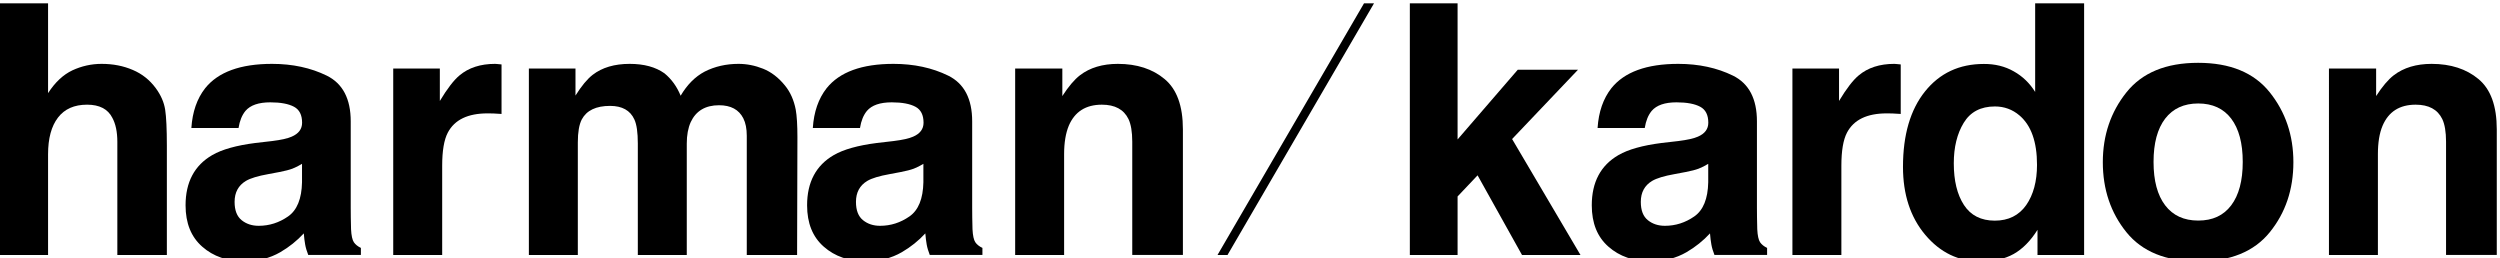 <svg  xmlns="http://www.w3.org/2000/svg" viewBox="0 0 310 32">
	<path d="M16.46,8.67c1.16,0.49,2.11,1.25,2.86,2.27
		c0.63,0.86,1.02,1.75,1.16,2.66c0.14,0.91,0.21,2.4,0.21,4.46v13.56h-6.14V17.59c0-1.24-0.21-2.24-0.63-3
		c-0.55-1.07-1.59-1.61-3.12-1.61c-1.59,0-2.79,0.53-3.61,1.6c-0.82,1.07-1.23,2.58-1.23,4.56v12.48h-6.07V0.41h6.07v11.14
		c0.87-1.35,1.88-2.29,3.02-2.83c1.15-0.53,2.35-0.8,3.62-0.8C14.02,7.92,15.3,8.17,16.46,8.67L16.46,8.67z"/>
	<path  d="M33.74,17.49c1.13-0.14,1.93-0.32,2.42-0.54
		c0.87-0.37,1.3-0.95,1.3-1.73c0-0.96-0.33-1.62-1-1.98c-0.67-0.36-1.65-0.55-2.94-0.55c-1.45,0-2.47,0.35-3.08,1.06
		c-0.43,0.52-0.72,1.23-0.86,2.12h-5.85c0.13-2,0.7-3.64,1.71-4.93c1.61-2.01,4.37-3.02,8.29-3.02c2.55,0,4.81,0.49,6.79,1.46
		c1.98,0.98,2.97,2.87,2.97,5.67v10.69c0,0.74,0.01,1.64,0.04,2.69c0.04,0.79,0.16,1.33,0.35,1.61c0.19,0.28,0.49,0.52,0.87,0.7
		v0.87h-6.53c-0.18-0.46-0.31-0.89-0.38-1.29c-0.07-0.4-0.13-0.86-0.17-1.38c-0.84,0.91-1.81,1.69-2.91,2.33
		c-1.31,0.76-2.8,1.13-4.45,1.13c-2.11,0-3.86-0.6-5.23-1.81c-1.38-1.21-2.07-2.91-2.07-5.13c0-2.87,1.1-4.95,3.31-6.23
		c1.21-0.7,2.99-1.2,5.34-1.5L33.74,17.49L33.74,17.49z M37.44,20.32c-0.39,0.24-0.78,0.44-1.17,0.59c-0.4,0.15-0.94,0.29-1.62,0.42
		l-1.38,0.26c-1.29,0.23-2.21,0.51-2.77,0.84c-0.94,0.56-1.41,1.43-1.41,2.6c0,1.05,0.29,1.8,0.87,2.27c0.58,0.47,1.29,0.7,2.12,0.7
		c1.32,0,2.53-0.39,3.64-1.16c1.11-0.77,1.69-2.19,1.73-4.24V20.32L37.44,20.32z"/>
	<path  d="M61.67,7.94c0.08,0.01,0.25,0.03,0.52,0.05v6.14
		c-0.38-0.03-0.72-0.05-1.02-0.06c-0.3-0.01-0.54-0.01-0.72-0.01c-2.44,0-4.08,0.79-4.92,2.38c-0.47,0.89-0.7,2.26-0.7,4.12v11.06
		h-6.07V8.5h5.78v4.02c0.93-1.55,1.75-2.6,2.44-3.17c1.13-0.95,2.6-1.43,4.41-1.43C61.5,7.92,61.59,7.93,61.67,7.94L61.67,7.94z"/>
	<path d="M94.62,8.52c1,0.4,1.91,1.09,2.72,2.09
		c0.66,0.81,1.1,1.8,1.33,2.98c0.14,0.78,0.21,1.92,0.21,3.42l-0.04,14.61H92.6V16.84c0-0.88-0.14-1.6-0.43-2.17
		c-0.55-1.08-1.55-1.62-3.01-1.62c-1.69,0-2.86,0.7-3.51,2.09c-0.33,0.74-0.49,1.62-0.49,2.66v13.82h-6.07V17.81
		c0-1.38-0.14-2.38-0.43-3c-0.51-1.12-1.52-1.68-3.01-1.68c-1.74,0-2.91,0.56-3.51,1.68c-0.33,0.64-0.49,1.59-0.49,2.85v13.96h-6.07
		V8.5h5.78v3.35c0.75-1.2,1.47-2.06,2.13-2.57c1.18-0.91,2.71-1.36,4.59-1.36c1.78,0,3.21,0.39,4.31,1.17
		c0.88,0.72,1.55,1.65,2.01,2.78c0.8-1.36,1.79-2.36,2.98-2.99c1.26-0.64,2.66-0.96,4.2-0.96C92.6,7.92,93.62,8.12,94.62,8.52
		L94.62,8.52z"/>
	<path d="M110.8,17.49c1.13-0.14,1.93-0.32,2.42-0.54
		c0.87-0.37,1.3-0.95,1.3-1.73c0-0.96-0.33-1.62-1-1.98c-0.67-0.36-1.65-0.55-2.94-0.55c-1.45,0-2.47,0.35-3.08,1.06
		c-0.43,0.52-0.72,1.23-0.86,2.12h-5.85c0.13-2,0.7-3.64,1.71-4.93c1.61-2.01,4.37-3.02,8.29-3.02c2.55,0,4.81,0.49,6.79,1.46
		c1.98,0.98,2.97,2.87,2.97,5.67v10.69c0,0.74,0.01,1.64,0.04,2.69c0.04,0.79,0.16,1.33,0.35,1.61c0.19,0.28,0.49,0.52,0.88,0.7
		v0.87h-6.53c-0.18-0.46-0.31-0.89-0.38-1.29c-0.07-0.4-0.13-0.86-0.17-1.38c-0.84,0.91-1.81,1.69-2.91,2.33
		c-1.31,0.76-2.8,1.13-4.45,1.13c-2.11,0-3.86-0.6-5.23-1.81c-1.38-1.21-2.07-2.91-2.07-5.13c0-2.87,1.1-4.95,3.31-6.23
		c1.21-0.7,2.99-1.2,5.34-1.5L110.8,17.49L110.8,17.49z M114.49,20.32c-0.39,0.24-0.78,0.44-1.17,0.59
		c-0.4,0.15-0.94,0.29-1.62,0.42l-1.38,0.26c-1.29,0.23-2.21,0.51-2.77,0.84c-0.94,0.56-1.41,1.43-1.41,2.6
		c0,1.05,0.29,1.8,0.87,2.27c0.58,0.47,1.29,0.7,2.12,0.7c1.32,0,2.53-0.39,3.64-1.16c1.11-0.77,1.69-2.19,1.73-4.24V20.32
		L114.49,20.32z"/>
	<path  d="M144.42,9.81c1.51,1.26,2.26,3.33,2.26,6.23v15.57h-6.28V17.56
		c0-1.21-0.16-2.15-0.47-2.8c-0.58-1.19-1.68-1.78-3.3-1.78c-1.99,0-3.36,0.87-4.1,2.61c-0.38,0.92-0.58,2.09-0.58,3.52v12.51h-6.07
		V8.5h5.85v3.41c0.77-1.19,1.5-2.05,2.19-2.58c1.23-0.94,2.8-1.41,4.69-1.41C140.98,7.92,142.92,8.55,144.42,9.81L144.42,9.81z"/>
	<polygon points="174.82,0.41 180.74,0.41 180.74,17.29 188.2,8.65 
		195.67,8.65 187.5,17.24 195.98,31.62 188.73,31.62 183.22,21.74 180.74,24.36 180.74,31.62 174.82,31.62 174.82,0.41 	"/>
	<path d="M208.11,17.49c1.12-0.14,1.93-0.32,2.42-0.54
		c0.87-0.37,1.3-0.95,1.3-1.73c0-0.96-0.33-1.62-1-1.98c-0.67-0.36-1.65-0.55-2.94-0.55c-1.45,0-2.47,0.35-3.08,1.06
		c-0.43,0.52-0.72,1.23-0.86,2.12h-5.85c0.13-2,0.7-3.64,1.71-4.93c1.61-2.01,4.37-3.02,8.29-3.02c2.55,0,4.81,0.49,6.79,1.46
		c1.98,0.98,2.97,2.87,2.97,5.67v10.69c0,0.74,0.01,1.64,0.04,2.69c0.04,0.79,0.16,1.33,0.35,1.61c0.19,0.28,0.49,0.52,0.87,0.7
		v0.87h-6.53c-0.18-0.46-0.31-0.89-0.38-1.29c-0.07-0.4-0.13-0.86-0.17-1.38c-0.84,0.91-1.81,1.69-2.91,2.33
		c-1.31,0.76-2.8,1.13-4.45,1.13c-2.11,0-3.86-0.6-5.23-1.81c-1.38-1.21-2.07-2.91-2.07-5.13c0-2.87,1.1-4.95,3.31-6.23
		c1.21-0.7,2.99-1.2,5.34-1.5L208.11,17.49L208.11,17.49z M211.81,20.32c-0.39,0.24-0.78,0.44-1.17,0.59
		c-0.39,0.15-0.94,0.29-1.62,0.42l-1.38,0.26c-1.29,0.23-2.21,0.51-2.77,0.84c-0.94,0.56-1.41,1.43-1.41,2.6
		c0,1.05,0.29,1.8,0.87,2.27c0.58,0.47,1.29,0.7,2.12,0.7c1.32,0,2.53-0.39,3.64-1.16c1.11-0.77,1.69-2.19,1.73-4.24V20.32
		L211.81,20.32z"/>
	<path d="M235.17,7.94c0.08,0.01,0.25,0.03,0.52,0.05v6.14
		c-0.38-0.03-0.73-0.05-1.02-0.06c-0.3-0.01-0.54-0.01-0.72-0.01c-2.44,0-4.08,0.79-4.92,2.38c-0.47,0.89-0.7,2.26-0.7,4.12v11.06
		h-6.07V8.5h5.78v4.02c0.93-1.55,1.75-2.6,2.44-3.17c1.13-0.95,2.6-1.43,4.41-1.43C234.99,7.92,235.09,7.93,235.17,7.94L235.17,7.94
		z"/>
	<path d="M249.71,8.85c1.09,0.61,1.97,1.46,2.65,2.55V0.41h6.07v31.21
		h-5.78v-3.12c-0.86,1.37-1.85,2.37-2.95,2.99c-1.11,0.62-2.48,0.93-4.12,0.93c-2.71,0-4.99-1.1-6.84-3.29
		c-1.85-2.19-2.77-5.01-2.77-8.44c0-3.96,0.91-7.08,2.73-9.35c1.82-2.27,4.25-3.41,7.29-3.41C247.38,7.92,248.63,8.23,249.71,8.85
		L249.71,8.85z M251.25,25.43c0.89-1.28,1.34-2.95,1.34-4.99c0-2.86-0.73-4.9-2.18-6.13c-0.87-0.74-1.89-1.11-3.04-1.11
		c-1.76,0-3.05,0.68-3.87,2.03c-0.82,1.35-1.23,3.02-1.23,5.02c0,2.16,0.42,3.88,1.26,5.17c0.84,1.29,2.12,1.94,3.83,1.94
		C249.05,27.36,250.35,26.71,251.25,25.43L251.25,25.43z"/>
	<path d="M281.45,28.8c-1.95,2.41-4.91,3.61-8.88,3.61
		c-3.97,0-6.94-1.2-8.89-3.61c-1.95-2.41-2.93-5.31-2.93-8.69c0-3.33,0.98-6.22,2.93-8.66c1.95-2.44,4.91-3.66,8.89-3.66
		c3.97,0,6.93,1.22,8.88,3.66c1.95,2.44,2.93,5.33,2.93,8.66C284.38,23.5,283.4,26.39,281.45,28.8L281.45,28.8z M276.67,25.46
		c0.95-1.26,1.43-3.05,1.43-5.38s-0.48-4.11-1.43-5.37c-0.95-1.25-2.32-1.88-4.09-1.88s-3.14,0.63-4.1,1.88
		c-0.96,1.26-1.44,3.04-1.44,5.37s0.48,4.12,1.44,5.38c0.96,1.26,2.32,1.89,4.1,1.89S275.71,26.73,276.67,25.46L276.67,25.46z"/>
	<path d="M307.34,9.81c1.51,1.26,2.26,3.33,2.26,6.23v15.57h-6.29V17.56
		c0-1.21-0.16-2.15-0.47-2.8c-0.58-1.19-1.68-1.78-3.3-1.78c-1.99,0-3.36,0.87-4.1,2.61c-0.39,0.92-0.58,2.09-0.58,3.52v12.51h-6.07
		V8.5h5.85v3.41c0.77-1.19,1.5-2.05,2.19-2.58c1.23-0.94,2.8-1.41,4.69-1.41C303.89,7.92,305.83,8.55,307.34,9.81L307.34,9.81z"/>
	<polygon points="170.38,0.41 169.14,0.41 150.97,31.62 152.21,31.62 
		170.38,0.41 	"/>
</svg>
